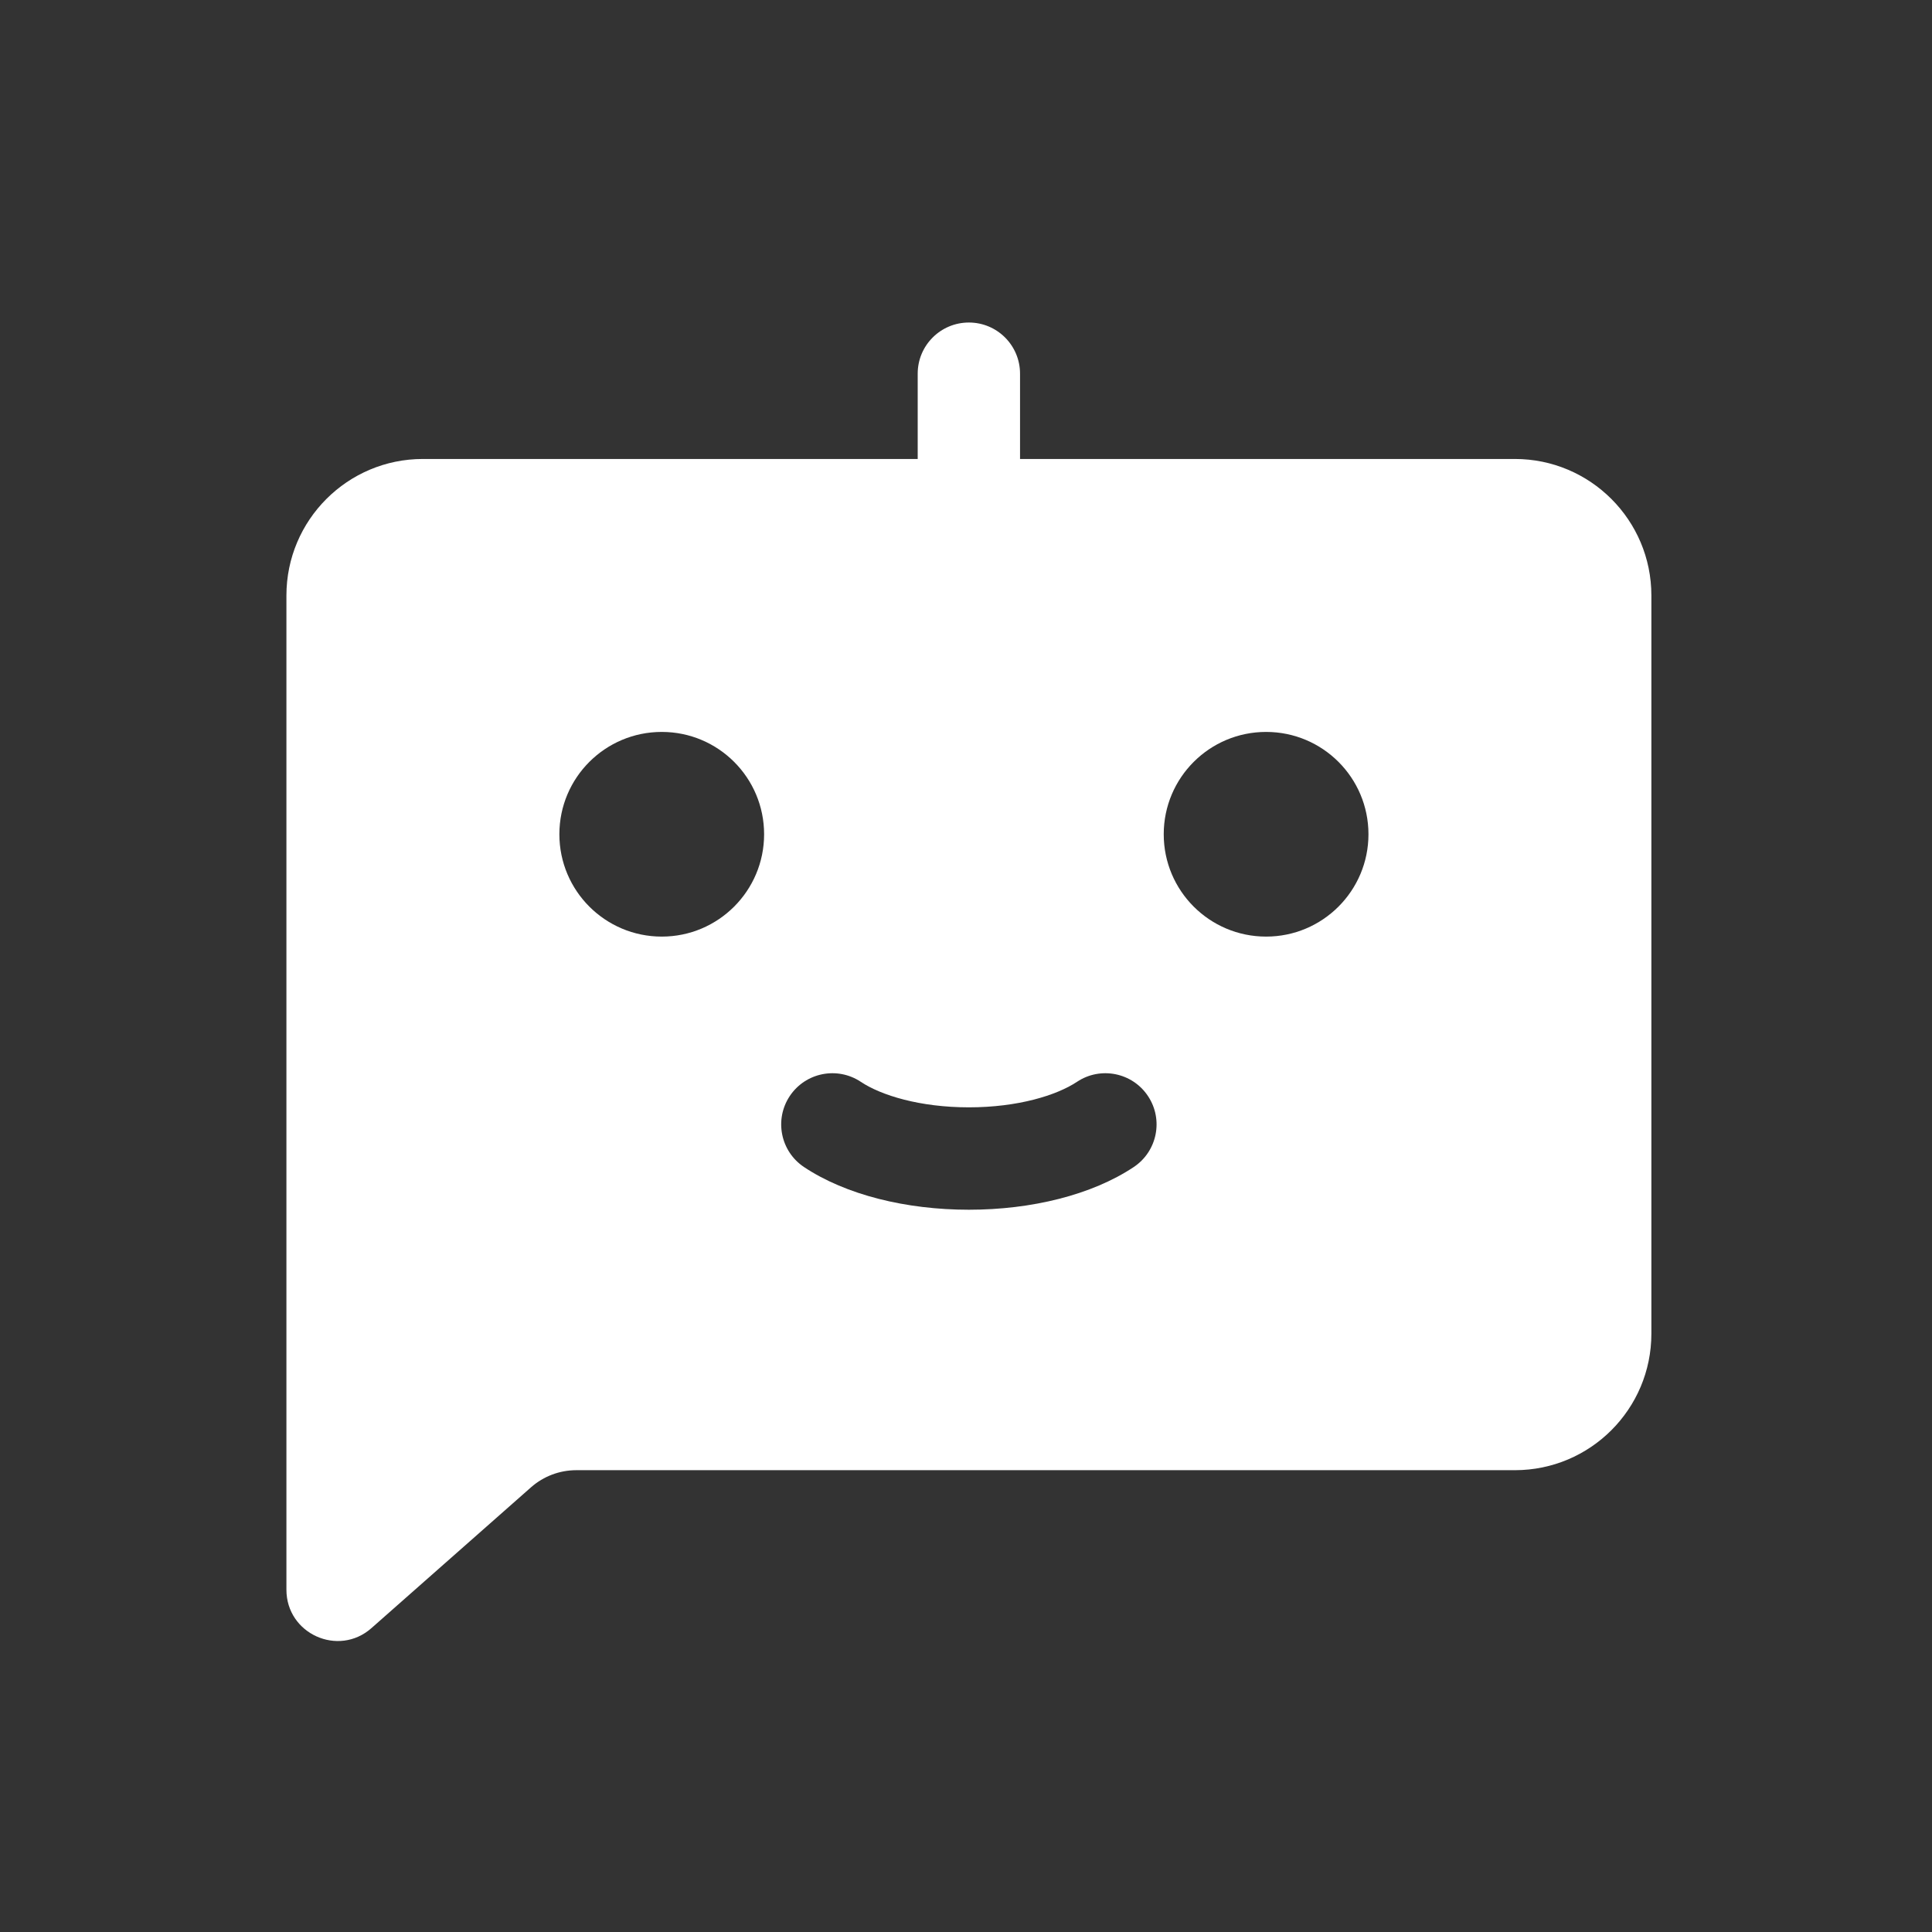 <svg width="32" height="32" viewBox="0 0 32 32" fill="none" xmlns="http://www.w3.org/2000/svg">
<rect x="0" y="0" width="32" height="32" fill="#333333" stroke="none"/>
<path d="M16.048 5.342C16.516 5.342 16.895 5.721 16.895 6.189V7.602H25.091C26.34 7.602 27.352 8.615 27.352 9.863V22.09C27.352 23.338 26.34 24.351 25.091 24.351H9.545C9.27 24.351 9.004 24.451 8.797 24.633L6.152 26.967C5.605 27.45 4.744 27.061 4.744 26.331V9.863C4.744 8.615 5.756 7.602 7.004 7.602H15.2V6.189C15.2 5.721 15.579 5.342 16.048 5.342ZM10.961 15.513C11.897 15.513 12.656 14.754 12.656 13.818C12.656 12.881 11.897 12.123 10.961 12.123C10.024 12.123 9.265 12.881 9.265 13.818C9.265 14.754 10.024 15.513 10.961 15.513ZM20.971 15.513C21.907 15.513 22.666 14.754 22.666 13.818C22.666 12.881 21.907 12.123 20.971 12.123C20.034 12.123 19.275 12.881 19.275 13.818C19.275 14.754 20.034 15.513 20.971 15.513ZM14.257 17.918C13.867 17.659 13.341 17.764 13.081 18.154C12.822 18.544 12.927 19.07 13.317 19.33C14.011 19.792 15.011 20.037 16.048 20.037C17.084 20.037 18.084 19.792 18.778 19.33C19.168 19.07 19.274 18.544 19.014 18.154C18.755 17.764 18.228 17.659 17.839 17.918C17.502 18.142 16.86 18.341 16.048 18.341C15.235 18.341 14.593 18.142 14.257 17.918Z" fill="white"/>
</svg>
